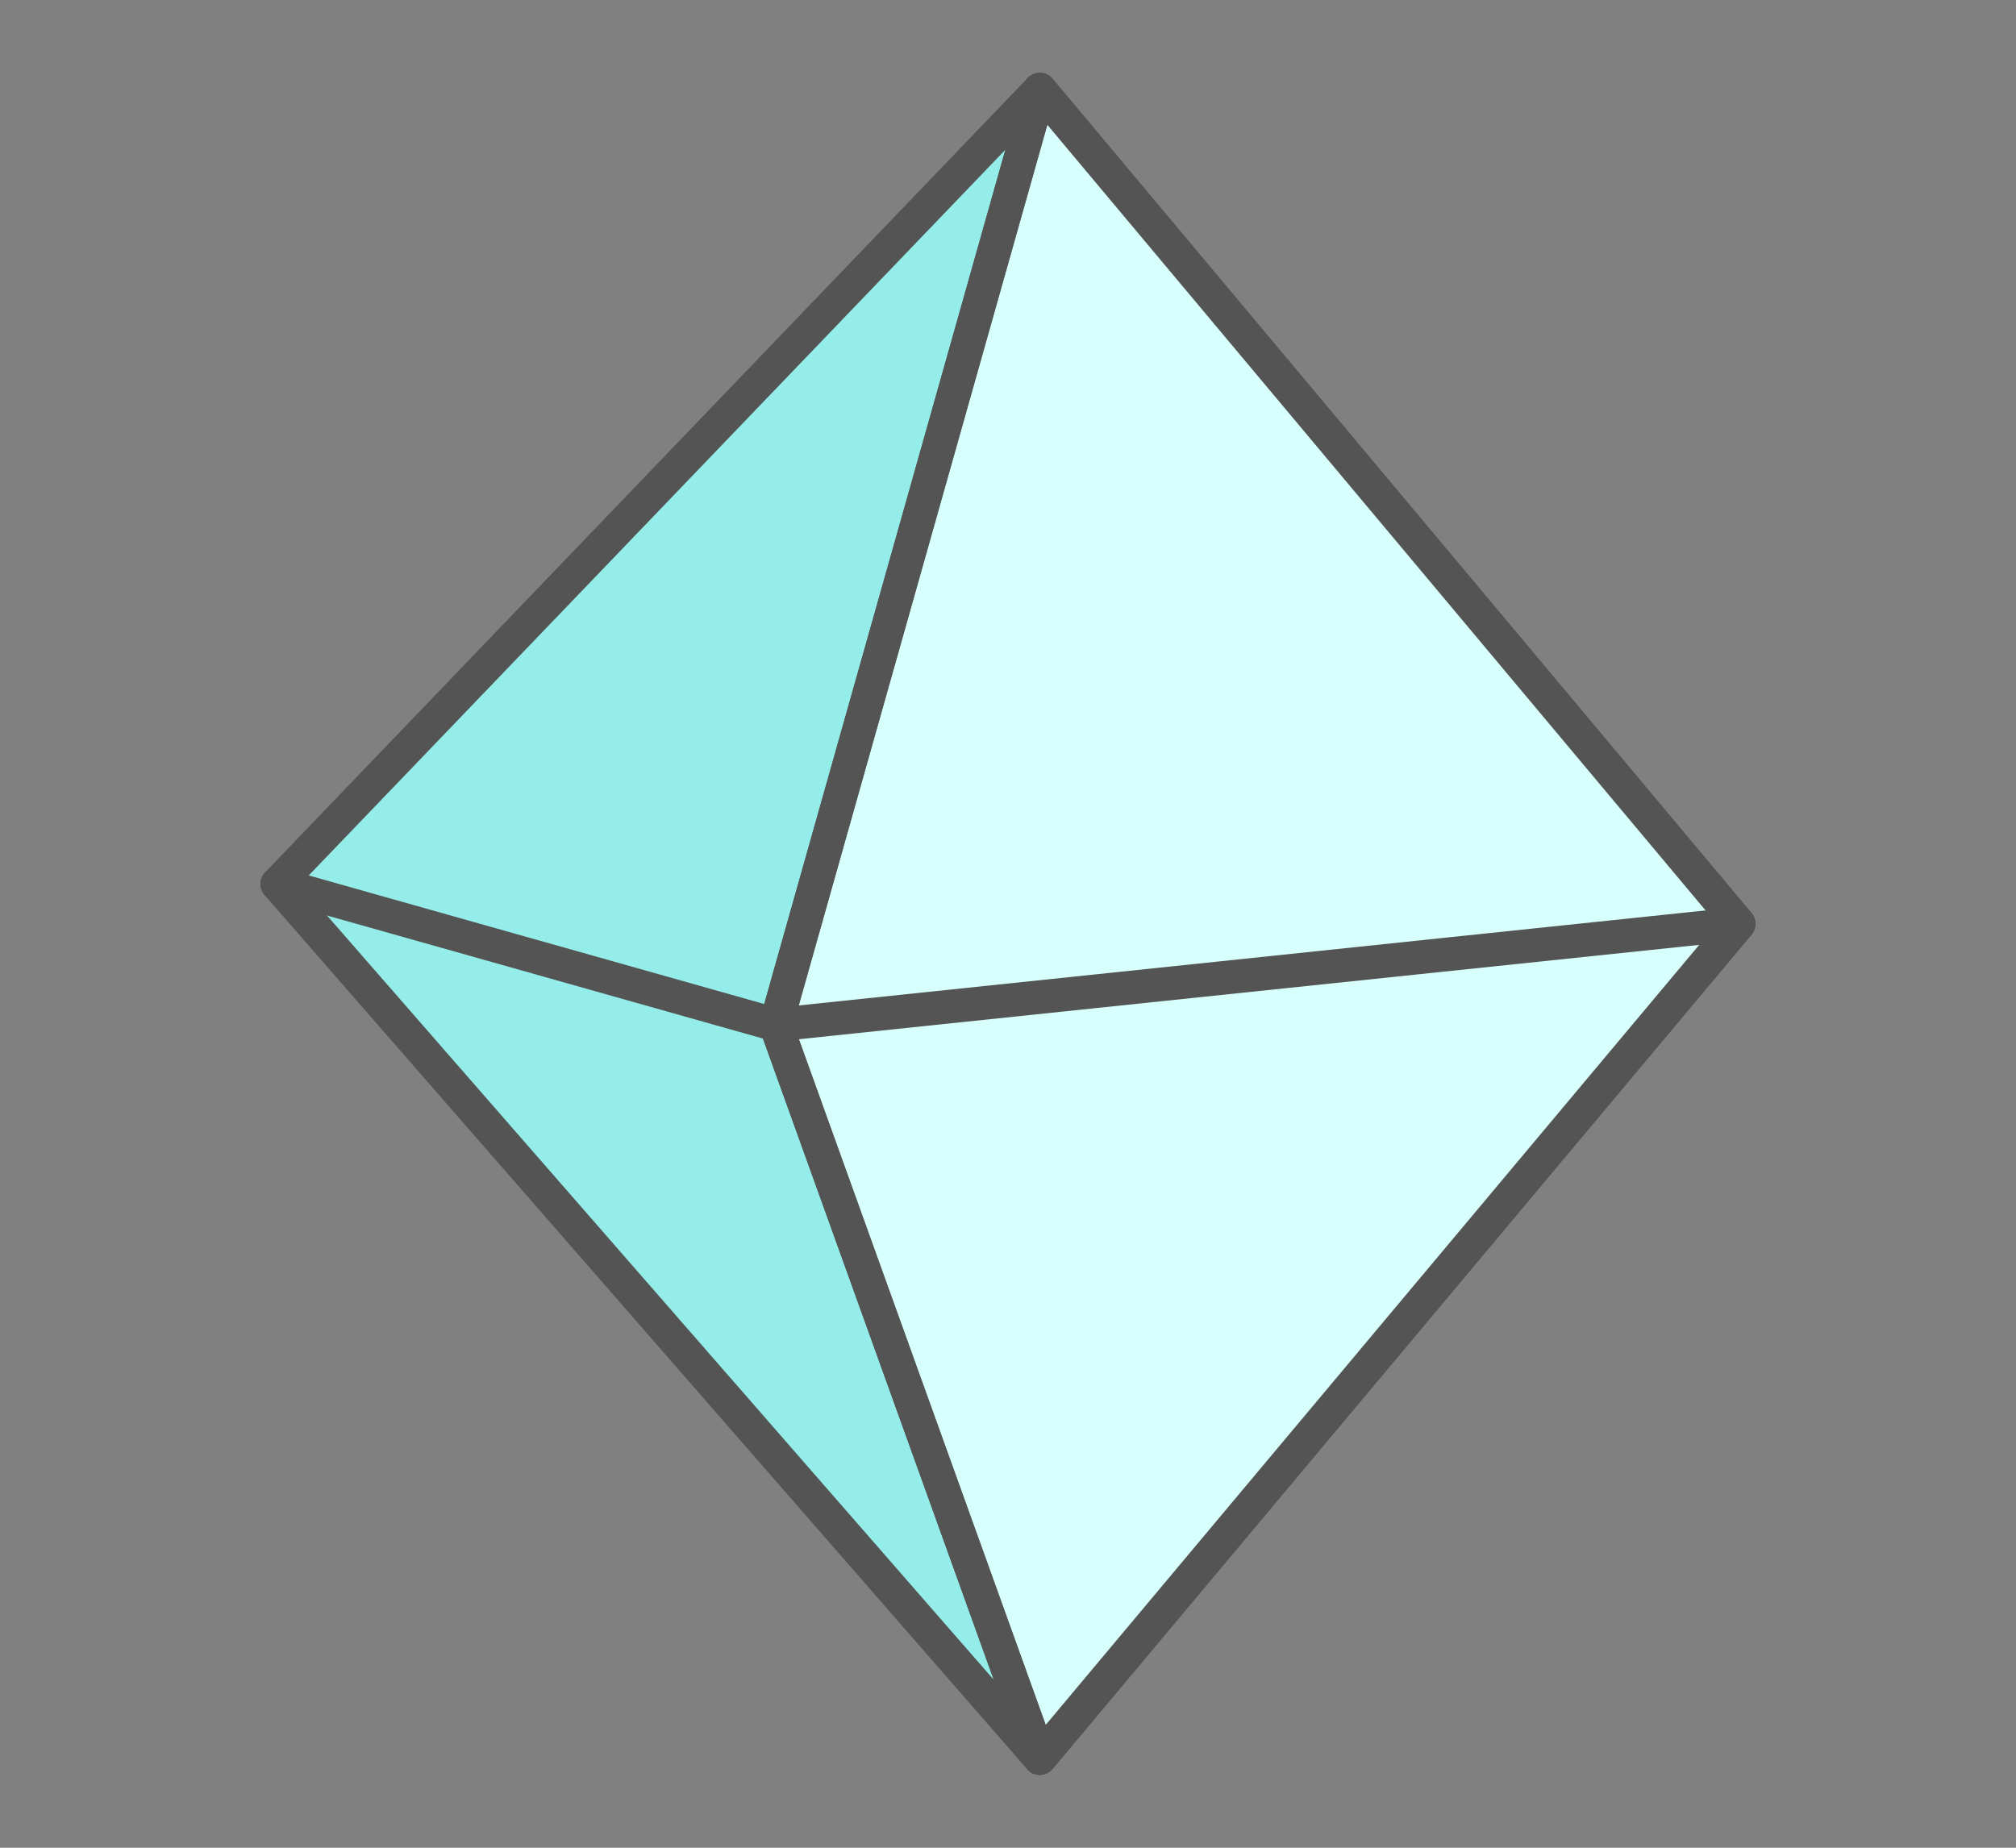 <?xml version="1.0" encoding="utf-8"?>
<!-- Generator: Adobe Illustrator 16.0.0, SVG Export Plug-In . SVG Version: 6.00 Build 0)  -->
<!DOCTYPE svg PUBLIC "-//W3C//DTD SVG 1.1//EN" "http://www.w3.org/Graphics/SVG/1.1/DTD/svg11.dtd">
<svg version="1.1" id="green" xmlns="http://www.w3.org/2000/svg" xmlns:xlink="http://www.w3.org/1999/xlink" x="0px" y="0px"
	 width="60px" height="55px" viewBox="0 0 60 55" enable-background="new 0 0 60 55" xml:space="preserve">
<rect x="0" y="0" width="60" height="55" fill="#808080" stroke="none"/>
<g>
	<polygon fill="#94EDE8" stroke="#545454" stroke-linecap="round" stroke-linejoin="round" stroke-miterlimit="10" points="
		30.946,2.668 8.251,26.313 30.946,52.332 51.742,27.5 	"/>
	<polygon fill="#D7FFFB" stroke="#545454" stroke-linecap="round" stroke-linejoin="round" stroke-miterlimit="10" points="
		30.946,2.668 23.09,30.503 30.946,52.332 51.748,27.5 	"/>
	<polyline fill="none" stroke="#545454" stroke-linecap="round" stroke-linejoin="round" stroke-miterlimit="10" points="
		51.742,27.5 23.09,30.503 8.251,26.313 	"/>
	<polyline fill="none" stroke="#545454" stroke-linecap="round" stroke-linejoin="round" stroke-miterlimit="10" points="
		30.946,2.668 23.09,30.503 30.946,52.332 	"/>
</g>
</svg>

